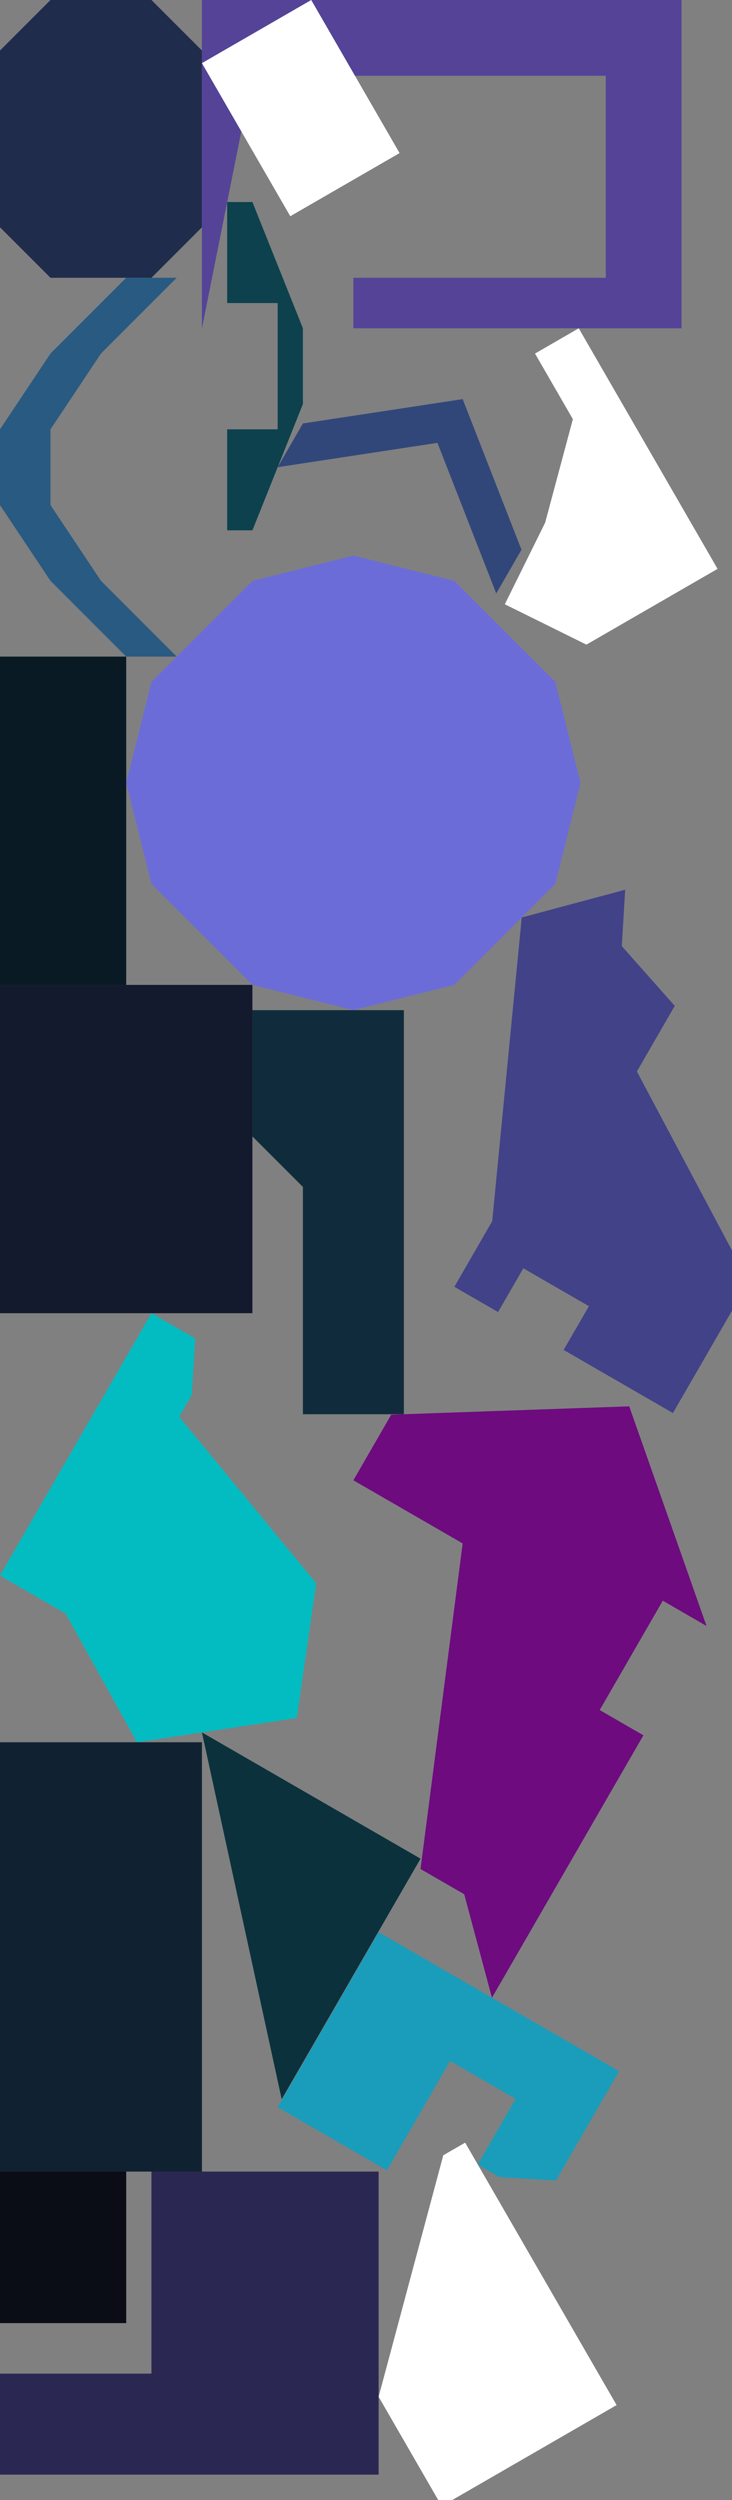 <?xml version="1.0" encoding="UTF-8" standalone="no"?>
<svg    xmlns:dc="http://purl.org/dc/elements/1.1/"   xmlns:cc="http://creativecommons.org/ns#"   xmlns:rdf="http://www.w3.org/1999/02/22-rdf-syntax-ns#"   xmlns:svg="http://www.w3.org/2000/svg"   xmlns="http://www.w3.org/2000/svg"    xmlns:sodipodi="http://sodipodi.sourceforge.net/DTD/sodipodi-0.dtd"   xmlns:inkscape="http://www.inkscape.org/namespaces/inkscape" width="29" height="99">
<rect width="100%" height="100%" fill="#808080" stroke="none"/>
<g>
<path id="path2" style="fill:#202C4C;fill-rule:evenodd;stroke:#000000;stroke-width:0;stroke-linecap:butt;stroke-linejoin:miter;stroke-miterlimit:4;stroke-dasharray:none;stroke-opacity:1" d="m 2,0 4,0 2,2 0,7 -2,2 -4,0 -2,-2 0,-7 z"/>
<path id="path4" style="fill:#285A82;fill-rule:evenodd;stroke:#000000;stroke-width:0;stroke-linecap:butt;stroke-linejoin:miter;stroke-miterlimit:4;stroke-dasharray:none;stroke-opacity:1" d="m 5,11 2,0 -3,3 -2,3 0,3 2,3 3,3 -2,0 -3,-3 -2,-3 0,-3 2,-3 z"/>
<path id="path0" style="fill:#0A1A24;fill-rule:evenodd;stroke:#000000;stroke-width:0;stroke-linecap:butt;stroke-linejoin:miter;stroke-miterlimit:4;stroke-dasharray:none;stroke-opacity:1" d="m 0,26 5,0 0,13 -5,0 z"/>
<path id="path18" style="fill:#141A2E;fill-rule:evenodd;stroke:#000000;stroke-width:0;stroke-linecap:butt;stroke-linejoin:miter;stroke-miterlimit:4;stroke-dasharray:none;stroke-opacity:1" d="m 0,52 0,-13 10,0 0,13 z"/>
<path id="path8967" style="fill:#03BCC2;fill-rule:evenodd;stroke:#000000;stroke-width:0;stroke-linecap:butt;stroke-linejoin:miter;stroke-miterlimit:4;stroke-dasharray:none;stroke-opacity:1" d="m 12.526,62.696 -0.768,5.33 -6.33,0.964 -2.83,-5.098 -2.598,-1.5 6,-10.392 1.732,1 -0.134,2.232 -0.5,0.866 z"/>
<path id="path5" style="fill:#102232;fill-rule:evenodd;stroke:#000000;stroke-width:0;stroke-linecap:butt;stroke-linejoin:miter;stroke-miterlimit:4;stroke-dasharray:none;stroke-opacity:1" d="m 0,68.99 8,0 0,17 -8,0 z"/>
<path id="path3" style="fill:#0A0C16;fill-rule:evenodd;stroke:#000000;stroke-width:0;stroke-linecap:butt;stroke-linejoin:miter;stroke-miterlimit:4;stroke-dasharray:none;stroke-opacity:1" d="m 0,85.99 5,0 0,6 -5,0 z"/>
<path id="path10" style="fill:#2A2852;fill-rule:evenodd;stroke:#000000;stroke-width:0;stroke-linecap:butt;stroke-linejoin:miter;stroke-miterlimit:4;stroke-dasharray:none;stroke-opacity:1" d="m 6,85.99 9,0 0,12 -15,0 0,-4 6,0 z"/>
<path id="path1" style="fill:#6C6CD8;fill-rule:evenodd;stroke:#000000;stroke-width:0;stroke-linecap:butt;stroke-linejoin:miter;stroke-miterlimit:4;stroke-dasharray:none;stroke-opacity:1" d="m 14,22 4,1 4,4 1,4 -1,4 -4,4 -4,1 -4,-1 -4,-4 -1,-4 1,-4 4,-4 z"/>
<path id="path16" style="fill:#544397;fill-rule:evenodd;stroke:#000000;stroke-width:0;stroke-linecap:butt;stroke-linejoin:miter;stroke-miterlimit:4;stroke-dasharray:none;stroke-opacity:1" d="m 8,13 0,-13 19,0 0,13 -13,0 0,-2 10,0 0,-8 -14,0 z"/>
<path id="path8979" style="fill:#0B313C;fill-rule:evenodd;stroke:#000000;stroke-width:0;stroke-linecap:butt;stroke-linejoin:miter;stroke-miterlimit:4;stroke-dasharray:none;stroke-opacity:1" d="m 16.66,73.599 -5.5,9.526 -3.16,-14.526 z"/>
<path id="path11" style="fill:#102C3C;fill-rule:evenodd;stroke:#000000;stroke-width:0;stroke-linecap:butt;stroke-linejoin:miter;stroke-miterlimit:4;stroke-dasharray:none;stroke-opacity:1" d="m 10,40 6,0 0,16 -4,0 0,-9 -2,-2 z"/>
<path id="path7" style="fill:#0C414D;fill-rule:evenodd;stroke:#000000;stroke-width:0;stroke-linecap:butt;stroke-linejoin:miter;stroke-miterlimit:4;stroke-dasharray:none;stroke-opacity:1" d="m 9,8 1,0 2,5 0,3 -2,5 -1,0 0,-4 2,0 0,-5 -2,0 z"/>
<path id="path8985" style="fill:#6D0B7F;fill-rule:evenodd;stroke:#000000;stroke-width:0;stroke-linecap:butt;stroke-linejoin:miter;stroke-miterlimit:4;stroke-dasharray:none;stroke-opacity:1" d="m 27.99,64.384 -1.732,-1 -2.5,4.33 1.732,1 -6,10.392 -1.098,-4.098 -1.732,-1 1.67,-12.892 -4.33,-2.5 1.5,-2.598 9.428,-0.33 z"/>
<path id="path8987" style="fill:#199DBB;fill-rule:evenodd;stroke:#000000;stroke-width:0;stroke-linecap:butt;stroke-linejoin:miter;stroke-miterlimit:4;stroke-dasharray:none;stroke-opacity:1" d="m 24.526,82.013 -2.5,4.33 -2.232,-0.134 -0.866,-0.5 1.5,-2.598 -2.598,-1.5 -2.5,4.33 -4.33,-2.5 4,-6.928 z"/>
<path id="path8989" style="fill:#424289;fill-rule:evenodd;stroke:#000000;stroke-width:0;stroke-linecap:butt;stroke-linejoin:miter;stroke-miterlimit:4;stroke-dasharray:none;stroke-opacity:1" d="m 29.66,50.758 -3,5.196 -4.33,-2.5 1,-1.732 -2.598,-1.5 -1,1.732 -1.732,-1 1.5,-2.598 1.17,-12.026 4.098,-1.098 -0.134,2.232 2.098,2.366 -1.5,2.598 z"/>
<path id="path8991" style="fill:#31477A;fill-rule:evenodd;stroke:#000000;stroke-width:0;stroke-linecap:butt;stroke-linejoin:miter;stroke-miterlimit:4;stroke-dasharray:none;stroke-opacity:1" d="m 18.33,15.804 2.33,5.964 -1,1.732 -2.33,-5.964 -6.33,0.964 1,-1.732 z"/>
<path id="path8994" style="fill:#FFFFFFE616FFFFFFFA;fill-rule:evenodd;stroke:#000000;stroke-width:0;stroke-linecap:butt;stroke-linejoin:miter;stroke-miterlimit:4;stroke-dasharray:none;stroke-opacity:1" d="m 24.428,95.236 -6.928,4 -2.5,-4.33 2.562,-9.562 0.866,-0.5 z"/>
<path id="path8996" style="fill:#FFFFFFF20BFFFFFFFD;fill-rule:evenodd;stroke:#000000;stroke-width:0;stroke-linecap:butt;stroke-linejoin:miter;stroke-miterlimit:4;stroke-dasharray:none;stroke-opacity:1" d="m 15.83,6.062 -4.33,2.5 -3.5,-6.062 4.33,-2.5 z"/>
<path id="path8998" style="fill:#FFFFFFDC21FFFFFFF9;fill-rule:evenodd;stroke:#000000;stroke-width:0;stroke-linecap:butt;stroke-linejoin:miter;stroke-miterlimit:4;stroke-dasharray:none;stroke-opacity:1" d="m 28.428,22.526 -5.196,3 -3.232,-1.598 1.598,-3.232 1.098,-4.098 -1.5,-2.598 1.732,-1 z"/>
</g>
</svg>